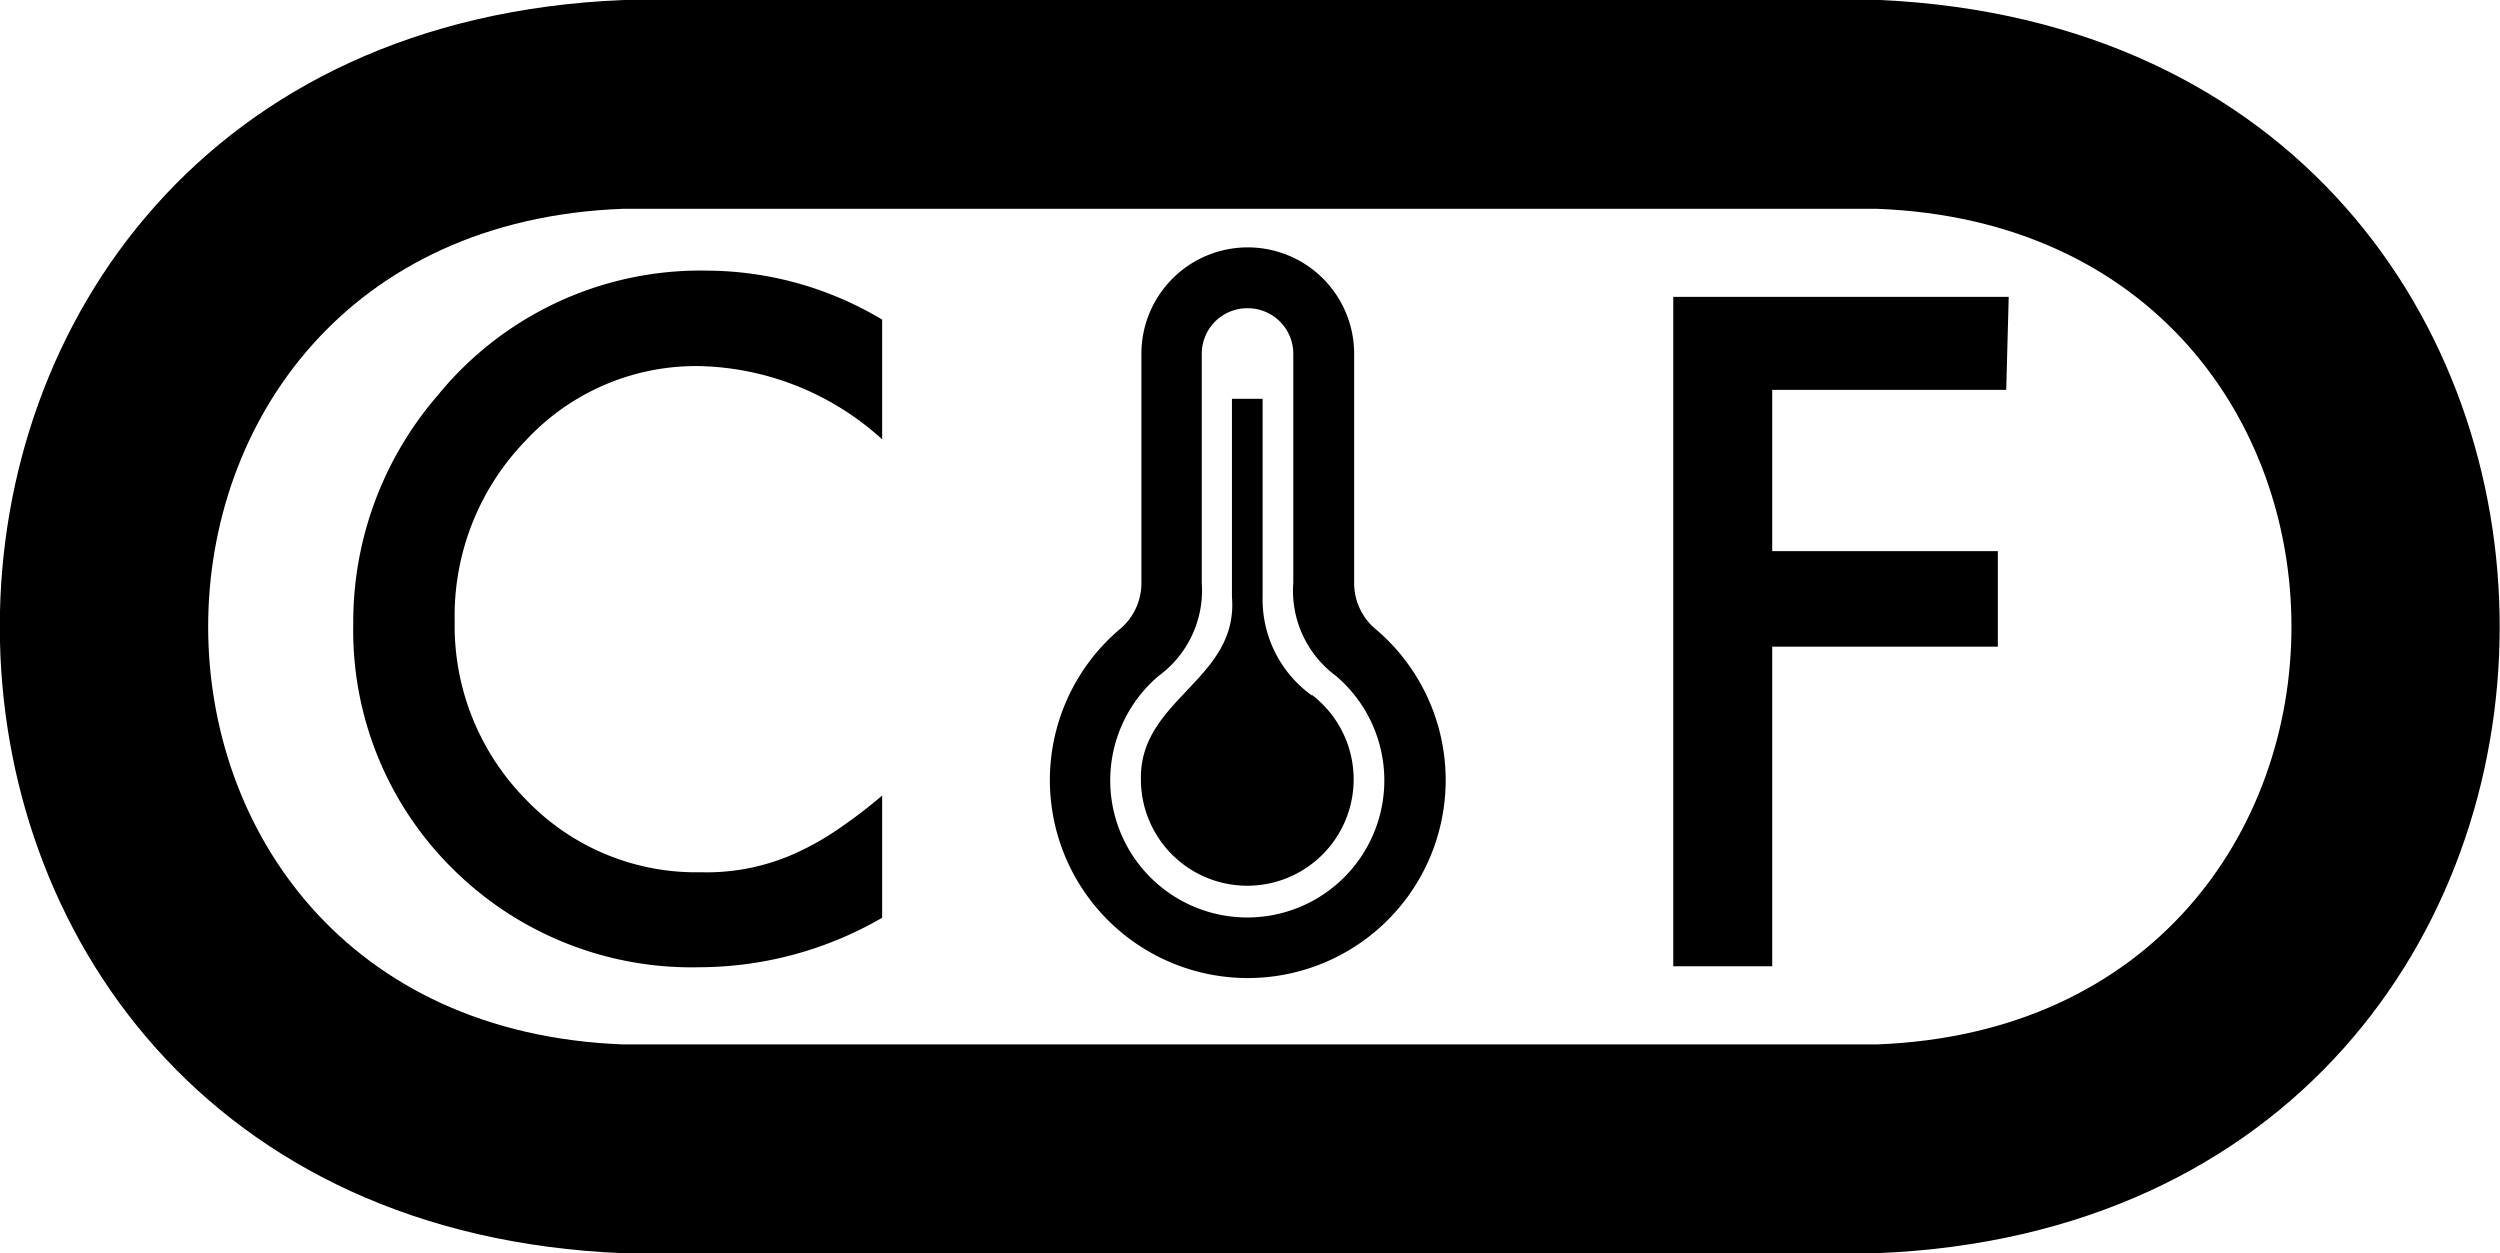 <svg id="Layer_1" data-name="Layer 1" xmlns="http://www.w3.org/2000/svg" viewBox="0 0 50.53 25.33"><path d="M38,0H12.6c-16.81.69-16.8,24.65,0,25.33H37.93C54.68,24.66,54.74.77,38,0Zm-.08,21.11H12.6C1.4,20.69,1.42,4.63,12.6,4.22H37.93C49.11,4.64,49.11,20.69,37.93,21.11Z" style="fill-rule:evenodd"/><path d="M25.22,6.23a.92.92,0,0,1,.92.92v4.63A2.14,2.14,0,0,0,27,13.66a2.77,2.77,0,1,1-3.58,0,2.14,2.14,0,0,0,.87-1.88V7.15A.92.92,0,0,1,25.22,6.23Zm0-1.23a2.15,2.15,0,0,0-2.15,2.15v4.63a1.21,1.21,0,0,1-.44.94,4,4,0,1,0,5.18,0,1.21,1.21,0,0,1-.44-.94V7.15A2.15,2.15,0,0,0,25.22,5Zm1.3,9.06a2.39,2.39,0,0,1-1-2v-4h-.62v4c.14,1.68-1.87,2.06-1.84,3.69a2.15,2.15,0,1,0,3.45-1.71Z"/><path d="M17.83,6.46V8.88A5.67,5.67,0,0,0,14.16,7.4a4.69,4.69,0,0,0-3.53,1.5,5.09,5.09,0,0,0-1.44,3.66,5,5,0,0,0,1.44,3.6,4.76,4.76,0,0,0,3.54,1.47A4.36,4.36,0,0,0,16,17.28a5.52,5.52,0,0,0,.88-.48,10.37,10.37,0,0,0,.95-.72v2.47a7.41,7.41,0,0,1-3.69,1,6.85,6.85,0,0,1-5-2,6.77,6.77,0,0,1-2-4.94A7,7,0,0,1,8.84,8,6.85,6.85,0,0,1,14.3,5.47,6.94,6.94,0,0,1,17.83,6.46Z"/><path d="M40.55,7.88H35.82v3.26h4.56v1.93H35.82v6.46h-2V6h6.78Z"/></svg>